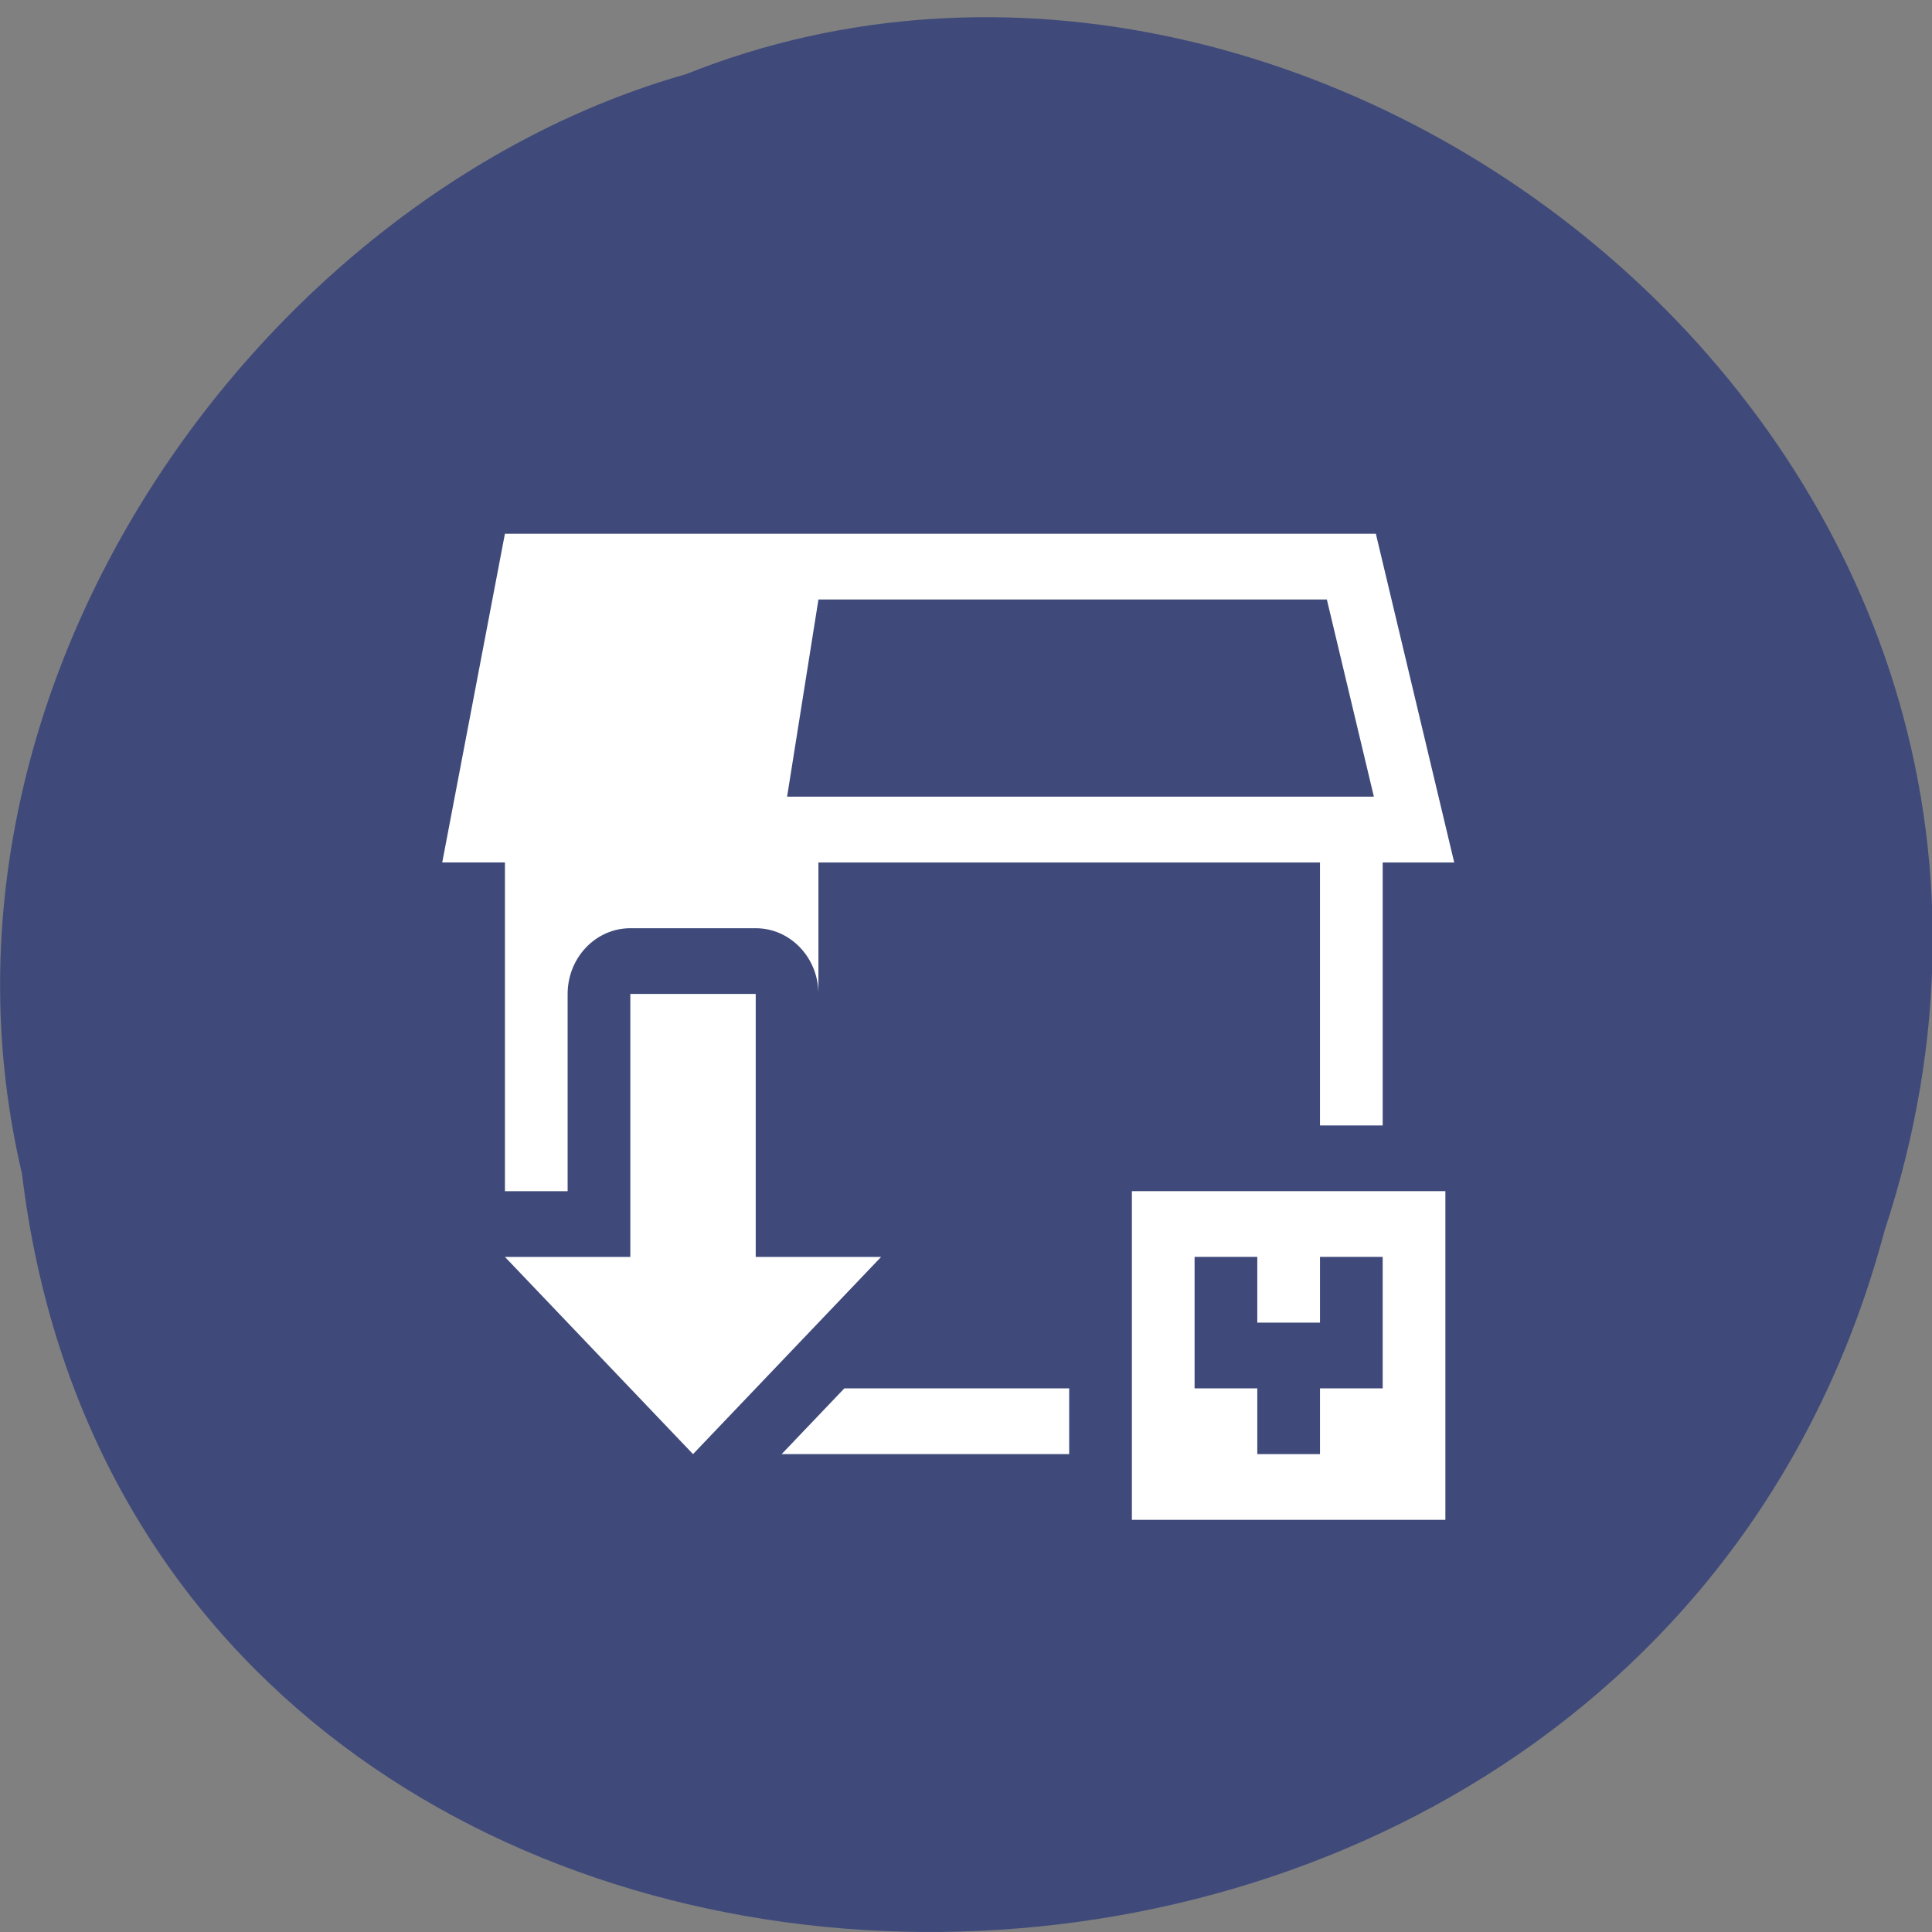 <svg xmlns="http://www.w3.org/2000/svg" viewBox="0 0 256 256"><rect x="0" y="0" width="256" height="256" fill="#808080" stroke="none"/><path d="m 2.911 155.51 c 15.72 130.7 212.98 134.62 246.8 7.568 33.936 -102.86 -74.59 -186.95 -158.81 -153.25 -56.18 15.927 -103.22 81.1 -87.99 145.68 z" fill="#3f4a7a" color="#000"/><path d="m 66.906 70.72 l -8.308 43.558 h 8.308 v 43.558 h 8.308 v -26.13 c 0 -4.809 3.722 -8.712 8.308 -8.712 h 16.615 c 4.586 0 8.308 3.903 8.308 8.712 v -17.423 h 66.46 v 34.846 h 8.308 v -34.846 h 8.308 h 1.171 l -10.385 -43.558 h -4.901 h -110.5 z m 41.538 8.712 h 67.37 l 6.231 26.13 h -77.75 l 4.154 -26.13 z m -24.923 52.27 v 34.846 h -16.615 l 24.923 26.13 l 24.923 -26.13 h -16.615 v -34.846 h -16.615 z m 66.46 26.13 v 43.558 h 41.538 v -43.558 h -41.538 z m 8.308 8.712 h 8.308 v 8.712 h 8.308 v -8.712 h 8.308 v 17.423 h -8.308 v 8.712 h -8.308 v -8.712 h -8.308 v -17.423 z m -46.41 17.423 l -8.308 8.712 h 38.1 v -8.712 h -29.791 z" fill="#fff"/></svg>